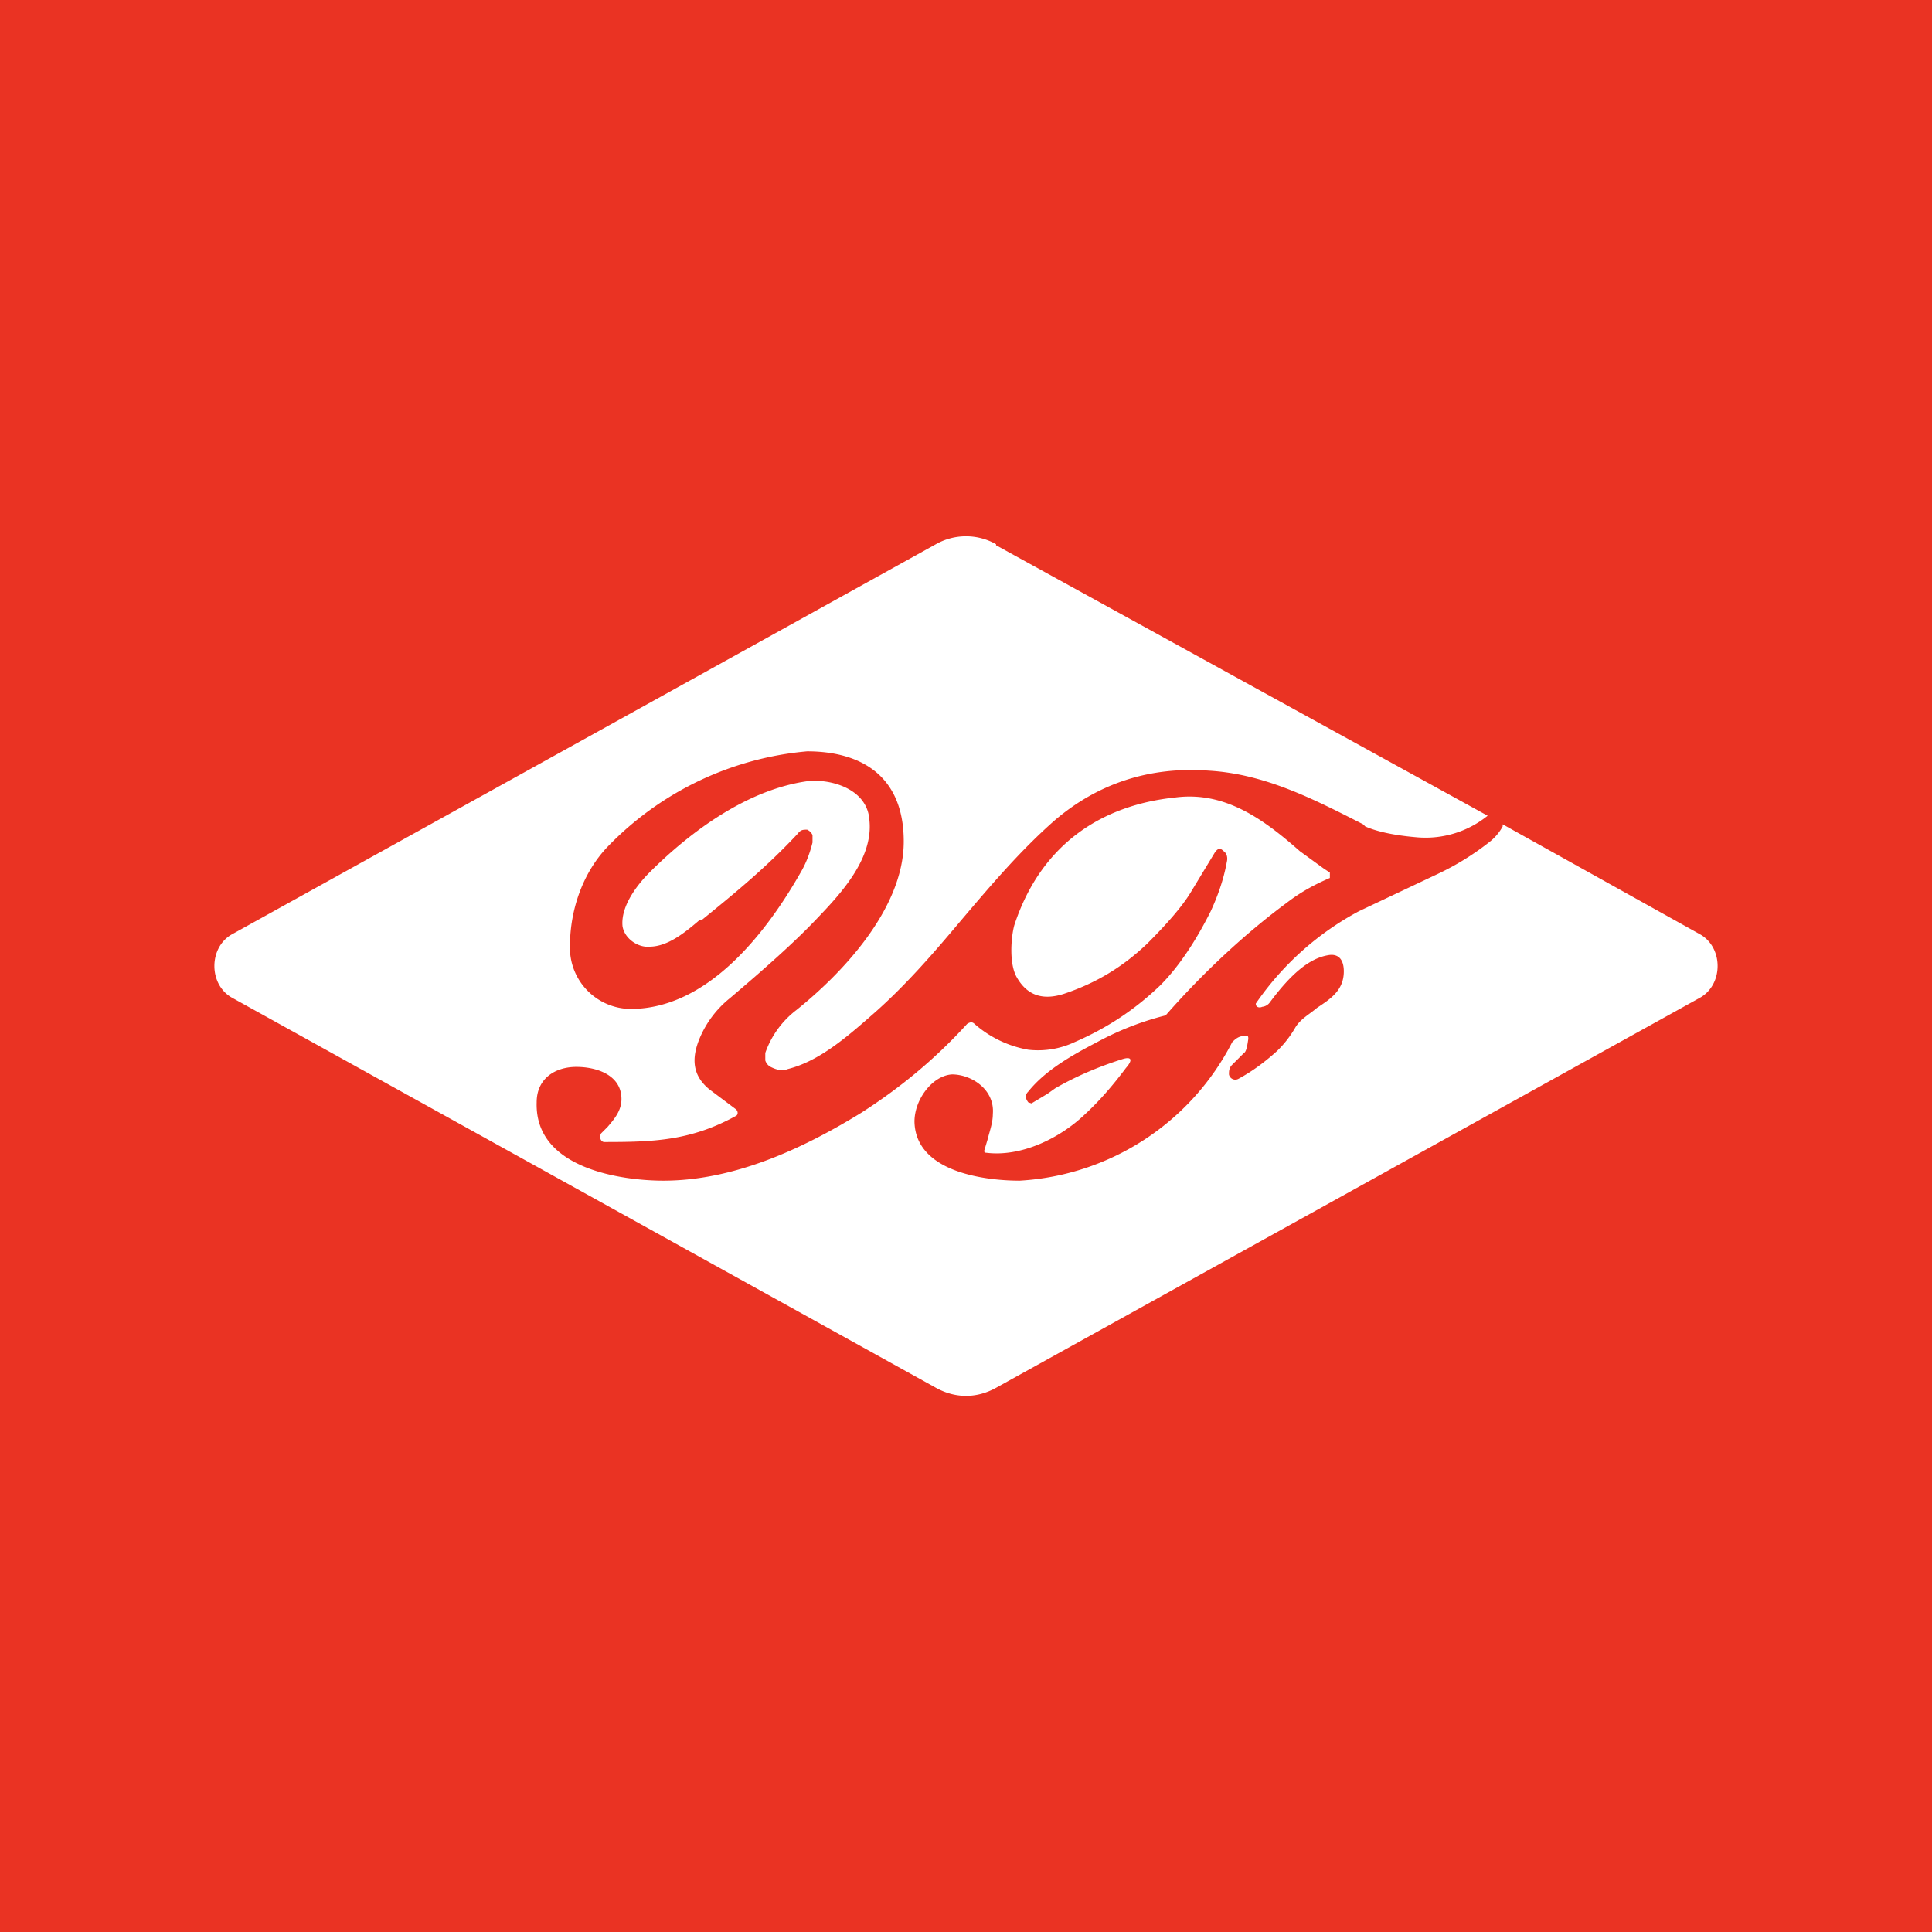<!-- by TradingView --><svg width="18" height="18" viewBox="0 0 18 18" xmlns="http://www.w3.org/2000/svg"><path fill="#EA3323" d="M0 0h18v18H0z"/><path d="M9.28 5.07a.57.57 0 0 0-.56 0L2.17 8.7c-.23.12-.23.48 0 .6l6.55 3.63c.18.1.38.1.56 0l6.55-3.63c.23-.12.23-.48 0-.6L14 7.68v.02a.47.47 0 0 1-.13.15 2.5 2.5 0 0 1-.47.29l-.74.35a2.72 2.72 0 0 0-.96.86c0 .04.04.04.06.03a.1.1 0 0 0 .07-.04c.2-.27.37-.41.54-.44.1-.02.15.04.15.15 0 .18-.13.26-.25.34-.07.06-.15.1-.2.18a1 1 0 0 1-.17.22c-.11.1-.23.19-.36.26a.06.06 0 0 1-.09-.04c0-.03 0-.06.03-.09l.11-.11c.02-.01.03-.06.04-.13 0-.02 0-.03-.02-.03-.07 0-.1.03-.13.06A2.38 2.38 0 0 1 9.5 11c-.3 0-.97-.07-.98-.55 0-.21.17-.43.35-.44.18 0 .4.14.38.37 0 .08-.03.16-.05.24l-.03.1c0 .01 0 .02.02.02.32.04.68-.13.92-.36.14-.13.26-.27.38-.43.07-.08.05-.11-.04-.08-.22.07-.43.16-.62.27l-.07.05-.15.09-.03-.01c-.03-.04-.03-.07 0-.1.16-.2.41-.34.64-.46.22-.12.44-.2.64-.25.35-.4.75-.77 1.13-1.05.13-.1.26-.17.4-.23v-.05l-.06-.04-.22-.16c-.34-.3-.7-.56-1.16-.5-.68.07-1.25.43-1.5 1.19-.03.11-.05.35.02.48.1.18.25.22.44.16.3-.1.55-.25.78-.47.18-.18.32-.34.4-.47l.23-.38c.03-.04.05-.04.08-.01.03.02.04.06.03.1-.03.17-.09.33-.15.46-.12.24-.28.5-.47.69-.24.23-.5.4-.8.53a.8.8 0 0 1-.43.07 1.03 1.03 0 0 1-.5-.24c-.02-.02-.04-.02-.07 0-.3.33-.63.6-.99.83-.57.35-1.2.63-1.84.63-.36 0-1.2-.1-1.18-.73 0-.22.17-.33.37-.33.18 0 .42.07.42.3 0 .11-.07.19-.13.26l-.06.06c-.02.04 0 .08.03.08.45 0 .8-.01 1.22-.24.03-.01.03-.05 0-.07l-.24-.18c-.16-.13-.17-.29-.09-.48a.95.95 0 0 1 .28-.37c.33-.28.6-.52.8-.73.21-.22.54-.56.5-.93-.02-.3-.38-.39-.59-.36-.54.08-1.06.45-1.46.85-.09.09-.27.3-.25.5.02.12.15.2.25.19.17 0 .33-.13.47-.25h.02c.32-.26.6-.49.89-.8.03-.04.05-.04.09-.04a.1.1 0 0 1 .05.05v.07c-.02.08-.05.17-.1.26-.35.62-.89 1.28-1.58 1.29a.57.57 0 0 1-.58-.58c0-.36.13-.7.35-.93A2.94 2.94 0 0 1 7.52 7c.48 0 .9.21.9.84 0 .64-.6 1.25-1 1.57a.86.86 0 0 0-.29.4v.07c.01.03.03.05.05.06.06.03.11.04.16.02.28-.07.53-.28.78-.5.3-.26.57-.57.83-.88.28-.33.56-.66.88-.94.4-.34.88-.5 1.43-.46.52.03.97.26 1.44.5l.02.02c.09.04.24.08.47.1a.92.92 0 0 0 .67-.2L9.28 5.08Z" fill="#fff"/></svg>